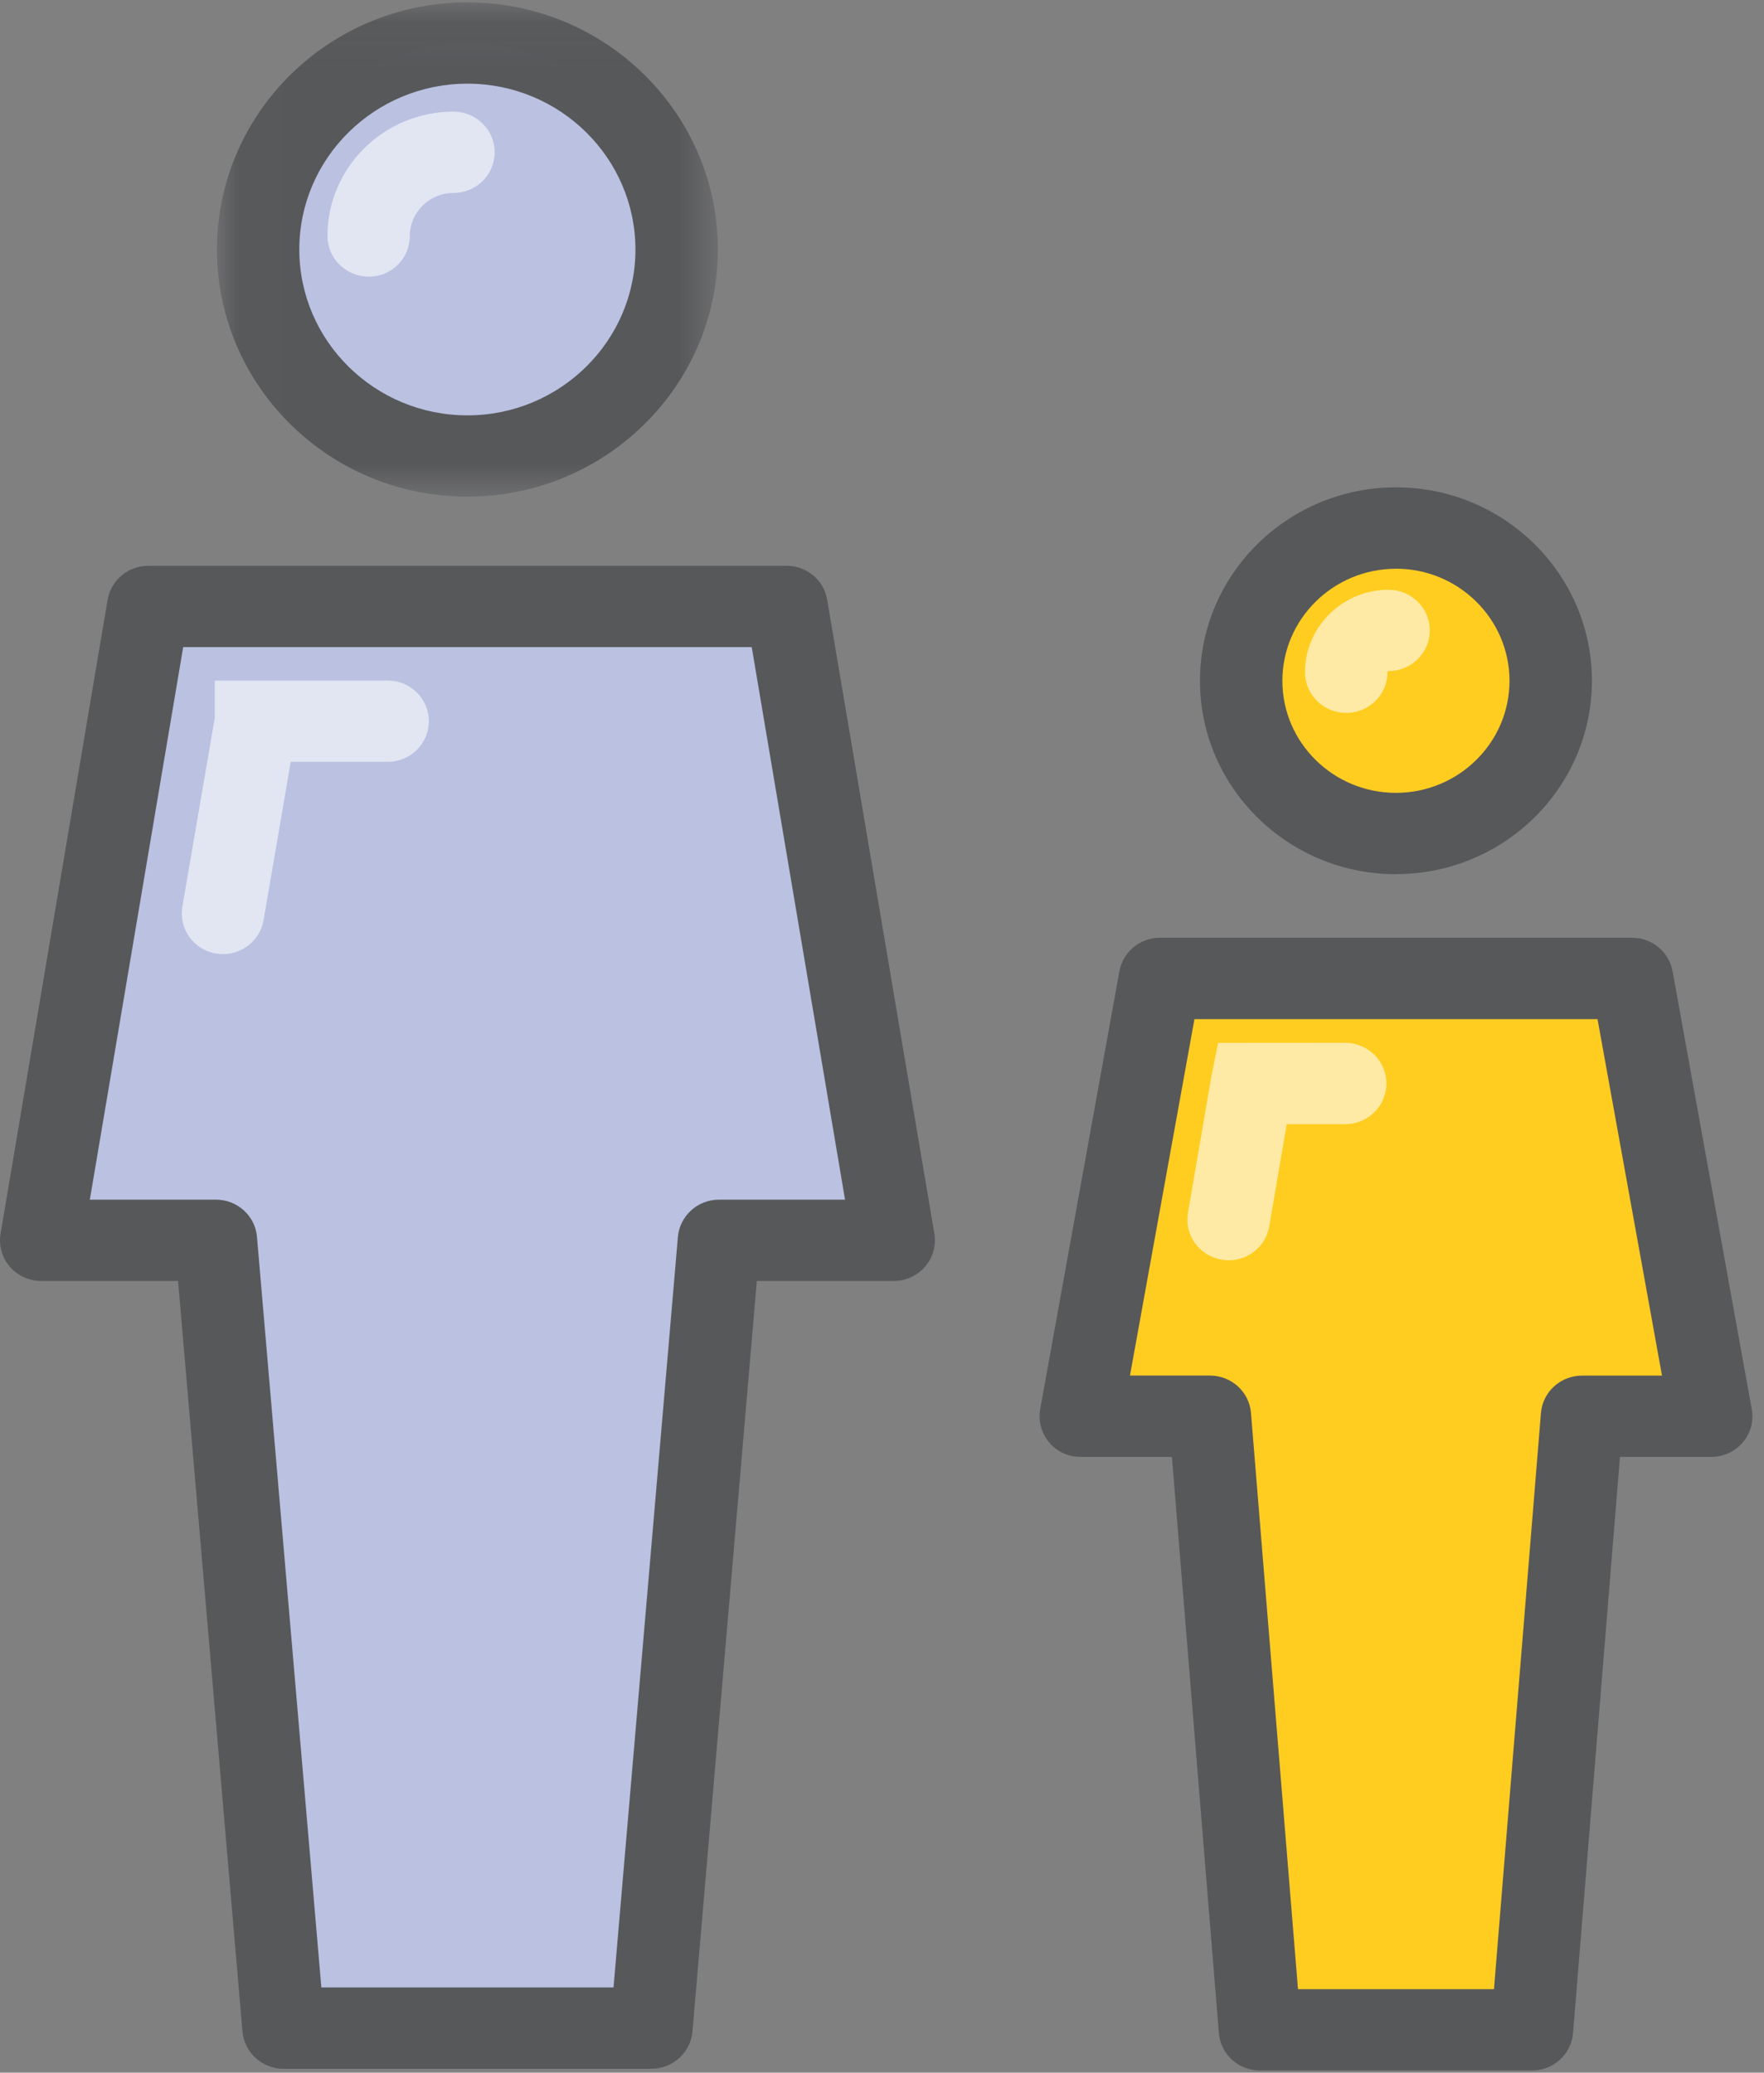 <svg width="40" height="47" viewBox="0 0 40 47" xmlns="http://www.w3.org/2000/svg" xmlns:xlink="http://www.w3.org/1999/xlink"><rect x="0" y="0" width="40" height="47" fill="#808080" stroke="none"/><title>Page 1</title><defs><path id="a" d="M11.368.05H.008v11.21h11.36V.05z"/></defs><g fill="none" fill-rule="evenodd"><path d="M15.345 5.658c0 2.586-2.125 4.683-4.745 4.683-2.622 0-4.746-2.096-4.746-4.682C5.854 3.07 7.978.975 10.6.975c2.62 0 4.745 2.096 4.745 4.683" fill="#BAC1E1"/><g transform="translate(4.91 .004)"><mask id="b" fill="#fff"><use xlink:href="#a"/></mask><path d="M5.69 1.893c-2.103 0-3.813 1.687-3.813 3.76 0 2.075 1.71 3.762 3.812 3.762 2.1 0 3.81-1.687 3.81-3.76 0-2.075-1.71-3.762-3.81-3.762m0 9.366C2.556 11.26.01 8.744.01 5.653.01 2.564 2.556.05 5.69.05c3.13 0 5.678 2.513 5.678 5.604 0 3.09-2.548 5.605-5.68 5.605" fill="#57585A" mask="url(#b)"/></g><path fill="#BAC1E1" d="M17.837 13.75H3.362L.934 28.127h3.962L6.43 45.99h8.34l1.534-17.864h3.96"/><path d="M7.287 45.068h6.625l1.46-17.02c.042-.477.446-.844.932-.844h2.858l-2.116-12.53H4.154l-2.117 12.53h2.86c.484 0 .89.367.93.844l1.46 17.02zm7.483 1.844H6.43c-.486 0-.89-.367-.932-.844l-1.46-17.02H.933c-.274 0-.535-.12-.713-.326-.176-.207-.252-.48-.207-.747L2.44 13.6c.076-.445.466-.77.922-.77h14.475c.457 0 .846.325.92.77l2.43 14.375c.045.267-.03.54-.21.747-.176.207-.437.326-.712.326h-3.103l-1.46 17.02c-.042.477-.446.844-.932.844z" fill="#57585A"/><path d="M35.164 15.44c0 1.912-1.57 3.463-3.51 3.463-1.937 0-3.51-1.55-3.51-3.464s1.573-3.465 3.51-3.465c1.94 0 3.51 1.55 3.51 3.464" fill="#FFCD20"/><path d="M31.655 12.897c-1.42 0-2.576 1.14-2.576 2.542 0 1.4 1.155 2.54 2.575 2.54 1.42 0 2.575-1.14 2.575-2.54 0-1.402-1.155-2.543-2.575-2.543m0 6.928c-2.45 0-4.444-1.967-4.444-4.386 0-2.42 1.994-4.387 4.445-4.387 2.45 0 4.443 1.968 4.443 4.386s-1.993 4.385-4.443 4.385" fill="#57585A"/><path fill="#FFCD20" d="M37.007 22.186H26.302l-1.795 9.93h2.93l1.134 13.913H34.74l1.133-13.915h2.93"/><path d="M29.433 45.107h4.444l1.065-13.066c.04-.478.444-.847.93-.847h1.815l-1.462-8.084h-9.14l-1.462 8.083h1.814c.487 0 .892.37.93.848l1.066 13.067zm5.306 1.844h-6.17c-.486 0-.89-.368-.93-.847l-1.065-13.066h-2.068c-.277 0-.54-.12-.716-.33-.177-.21-.25-.485-.203-.754l1.796-9.93c.08-.438.467-.76.92-.76h10.704c.453 0 .84.322.92.76l1.795 9.93c.05.27-.025.545-.203.754-.178.21-.44.33-.717.33h-2.068L35.67 46.103c-.04.48-.444.848-.93.848z" fill="#57585A"/><path d="M8.36 6.273c-.516 0-.935-.413-.935-.922 0-1.554 1.282-2.82 2.858-2.82.516 0 .934.413.934.923s-.418.922-.934.922c-.546 0-.99.438-.99.976 0 .51-.417.923-.933.923M30.526 16.166c-.516 0-.934-.413-.934-.922 0-1.032.85-1.87 1.895-1.87.516 0 .934.412.934.92 0 .51-.417.923-.933.923-.015 0-.027.012-.027.027 0 .51-.418.922-.934.922M5.057 21.636c-.052 0-.104-.005-.157-.013-.51-.085-.85-.56-.765-1.064l.735-4.282v-.845h3.92c.516 0 .935.412.935.922s-.42.922-.935.922H6.593l-.616 3.59c-.077.45-.472.77-.92.77M27.86 28.577c-.052 0-.105-.004-.157-.013-.51-.085-.852-.56-.765-1.063l.534-3.112.15-.74 2.88-.002c.517 0 .935.413.935.922 0 .51-.418.923-.934.923h-1.326l-.397 2.32c-.078.45-.473.767-.92.767" fill="#FEFEFE" opacity=".6"/></g></svg>